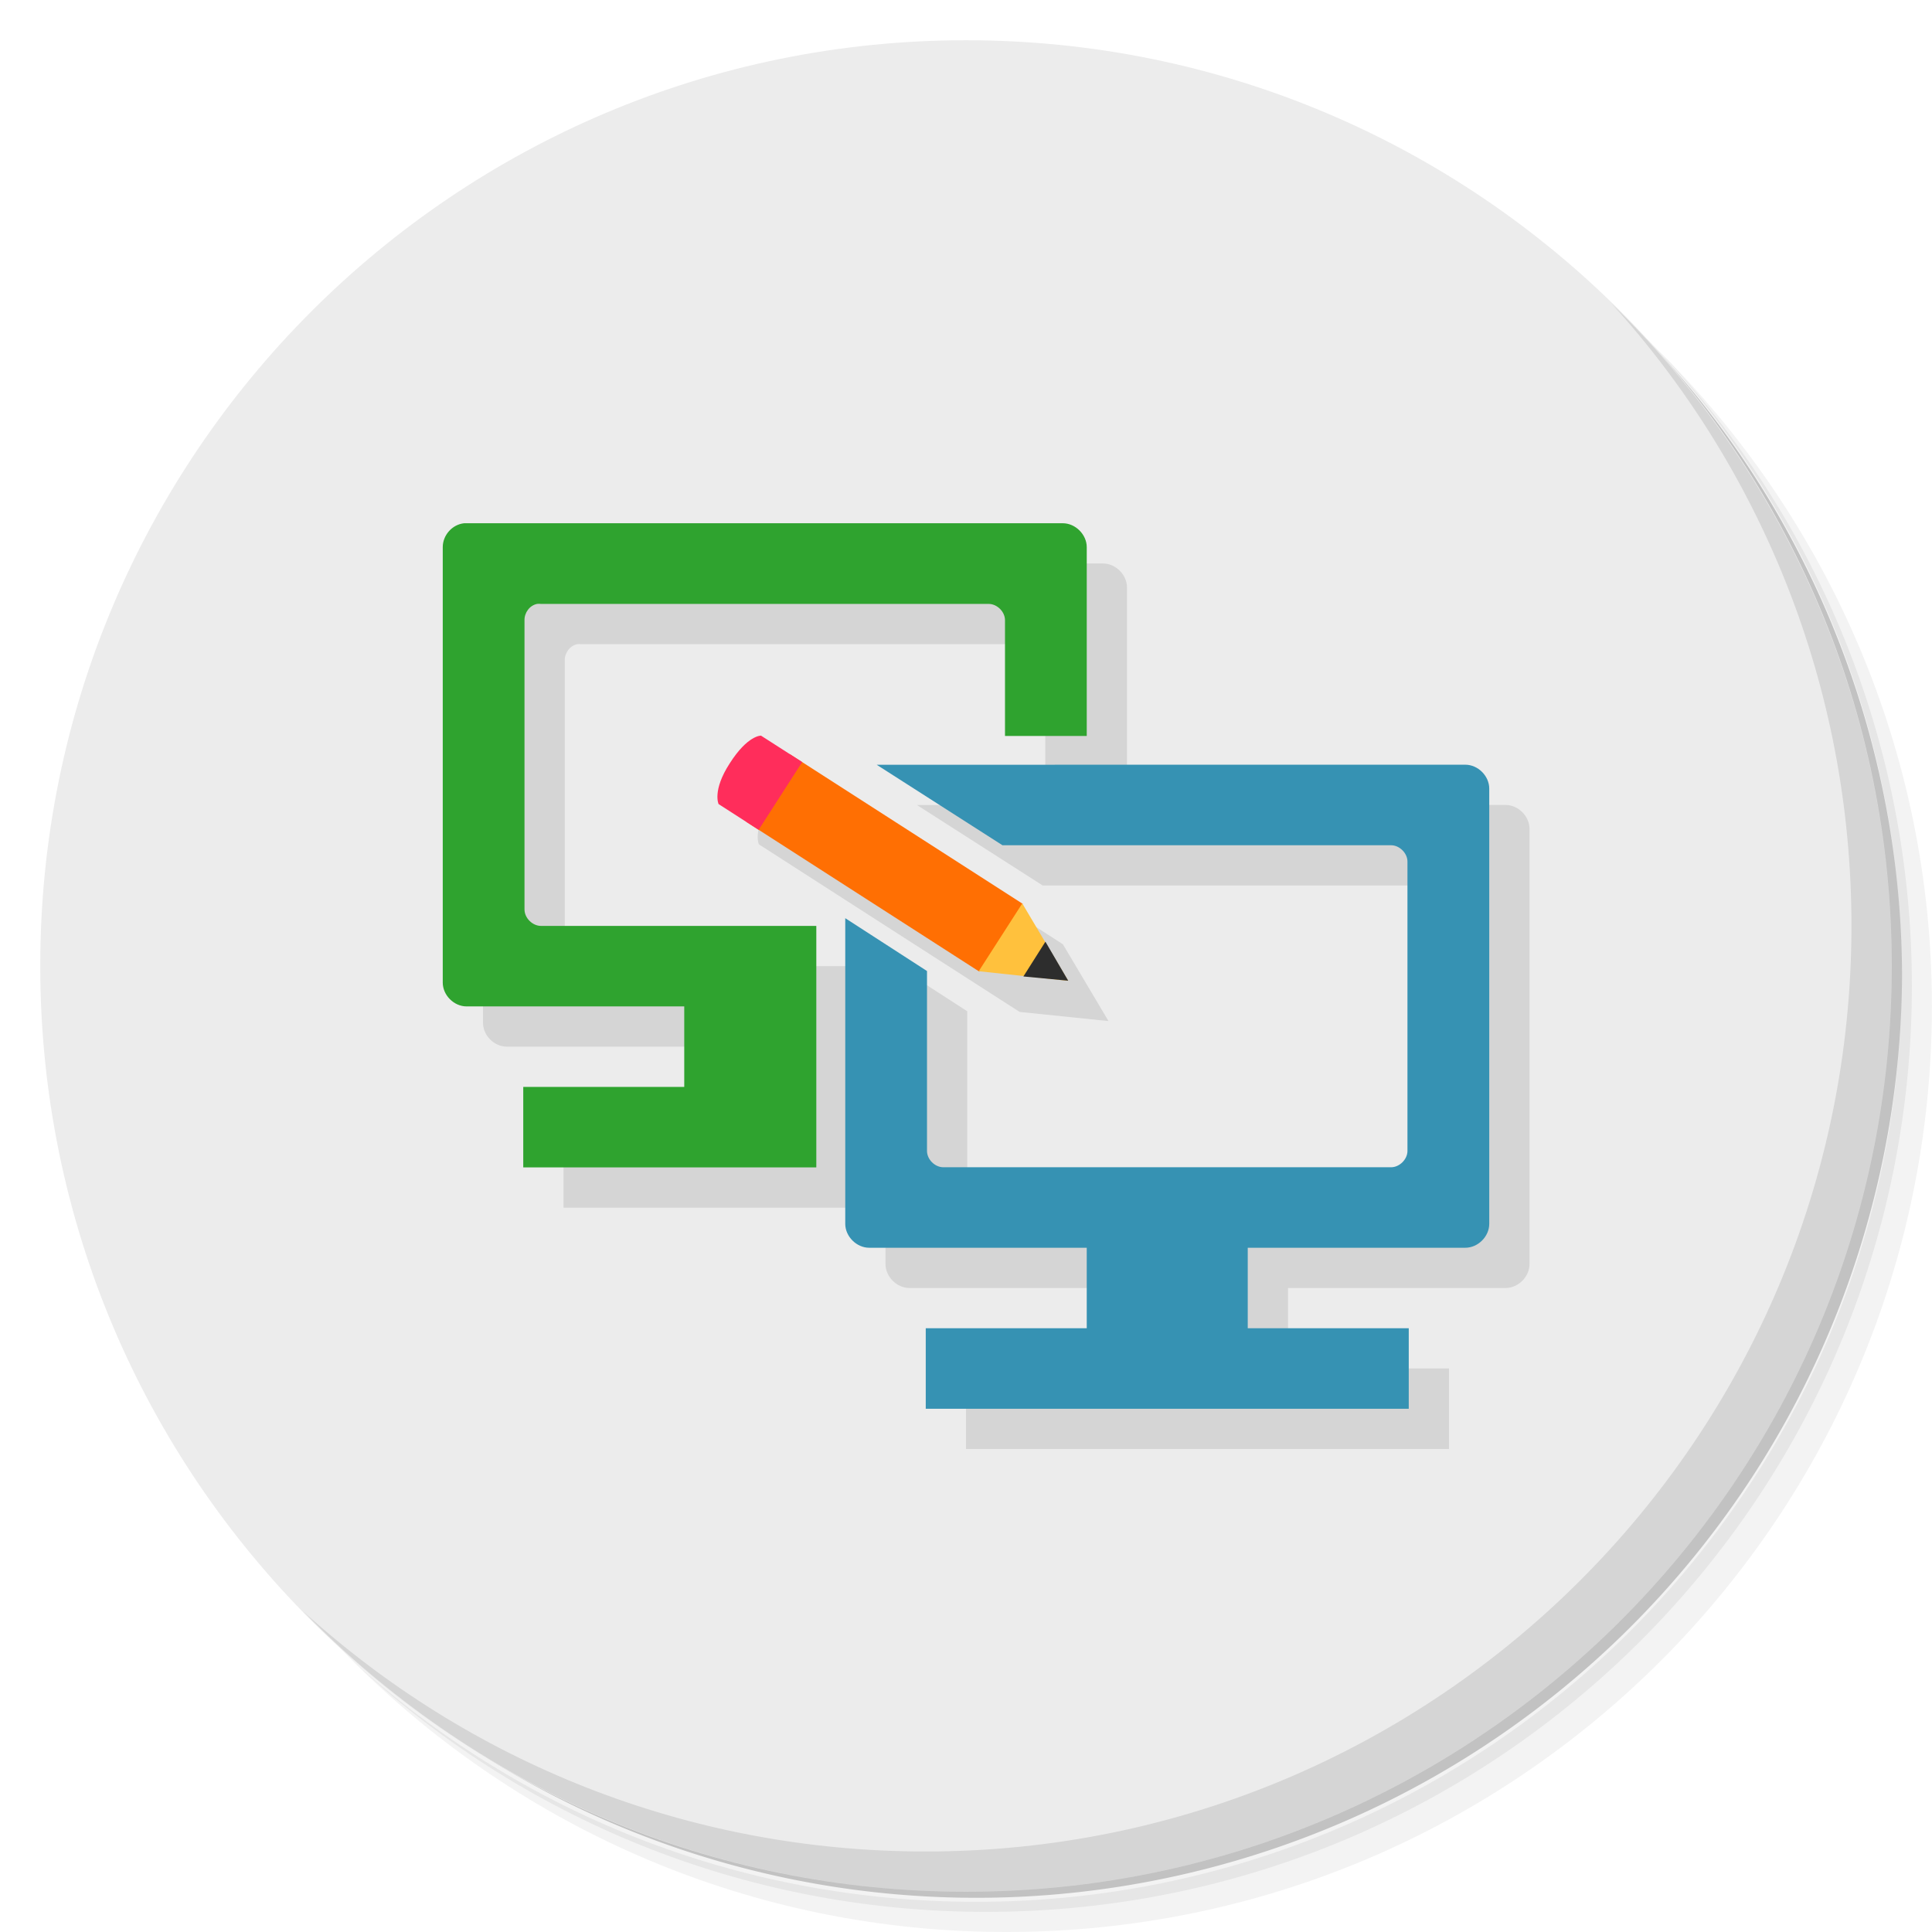 <?xml version="1.0" encoding="UTF-8" standalone="no"?>
<svg
   xmlns:dc="http://purl.org/dc/elements/1.1/"
   xmlns:cc="http://creativecommons.org/ns#"
   xmlns:rdf="http://www.w3.org/1999/02/22-rdf-syntax-ns#"
   xmlns:svg="http://www.w3.org/2000/svg"
   xmlns="http://www.w3.org/2000/svg"
   xmlns:sodipodi="http://sodipodi.sourceforge.net/DTD/sodipodi-0.dtd"
   xmlns:inkscape="http://www.inkscape.org/namespaces/inkscape"
   viewBox="0 0 48 48"
   id="svg2"
   version="1.1"
   inkscape:version="0.91 r13725"
   sodipodi:docname="vmware-netcfg.svg">
  <sodipodi:namedview
     pagecolor="#ffffff"
     bordercolor="#666666"
     borderopacity="1"
     objecttolerance="10"
     gridtolerance="10"
     guidetolerance="10"
     inkscape:pageopacity="0"
     inkscape:pageshadow="2"
     inkscape:window-width="640"
     inkscape:window-height="480"
     id="namedview61"
     showgrid="false"
     inkscape:zoom="4.9166667"
     inkscape:cx="24"
     inkscape:cy="24"
     inkscape:current-layer="svg2" />
  <defs
     id="defs4">
    <linearGradient
       id="linearGradient3764"
       x1="1"
       x2="47"
       gradientUnits="userSpaceOnUse"
       gradientTransform="matrix(0,-1,1,0,-1.5e-6,48)">
      <stop
         style="stop-color:#d5d5d5;stop-opacity:1"
         id="stop7" />
      <stop
         offset="1"
         style="stop-color:#dfdfdf;stop-opacity:1"
         id="stop9" />
    </linearGradient>
  </defs>
  <g
     id="g11">
    <path
       d="m 36.31 5 c 5.859 4.062 9.688 10.831 9.688 18.5 c 0 12.426 -10.07 22.5 -22.5 22.5 c -7.669 0 -14.438 -3.828 -18.5 -9.688 c 1.037 1.822 2.306 3.499 3.781 4.969 c 4.085 3.712 9.514 5.969 15.469 5.969 c 12.703 0 23 -10.298 23 -23 c 0 -5.954 -2.256 -11.384 -5.969 -15.469 c -1.469 -1.475 -3.147 -2.744 -4.969 -3.781 z m 4.969 3.781 c 3.854 4.113 6.219 9.637 6.219 15.719 c 0 12.703 -10.297 23 -23 23 c -6.081 0 -11.606 -2.364 -15.719 -6.219 c 4.16 4.144 9.883 6.719 16.219 6.719 c 12.703 0 23 -10.298 23 -23 c 0 -6.335 -2.575 -12.06 -6.719 -16.219 z"
       style="opacity:0.05"
       id="path13" />
    <path
       d="m 41.28 8.781 c 3.712 4.085 5.969 9.514 5.969 15.469 c 0 12.703 -10.297 23 -23 23 c -5.954 0 -11.384 -2.256 -15.469 -5.969 c 4.113 3.854 9.637 6.219 15.719 6.219 c 12.703 0 23 -10.298 23 -23 c 0 -6.081 -2.364 -11.606 -6.219 -15.719 z"
       style="opacity:0.1"
       id="path15" />
    <path
       d="m 31.25 2.375 c 8.615 3.154 14.75 11.417 14.75 21.13 c 0 12.426 -10.07 22.5 -22.5 22.5 c -9.708 0 -17.971 -6.135 -21.12 -14.75 a 23 23 0 0 0 44.875 -7 a 23 23 0 0 0 -16 -21.875 z"
       style="opacity:0.2"
       id="path17" />
  </g>
  <g
     id="g19"
     style="fill:#ececec;fill-opacity:1">
    <path
       d="m 24 1 c 12.703 0 23 10.297 23 23 c 0 12.703 -10.297 23 -23 23 -12.703 0 -23 -10.297 -23 -23 0 -12.703 10.297 -23 23 -23 z"
       style="fill:#ececec;fill-opacity:1"
       id="path21" />
  </g>
  <g
     id="g23">
    <g
       id="g25">
      <g
         transform="translate(1,1)"
         id="g27">
        <g
           style="opacity:0.1"
           id="g29">
          <!-- color: #dfdfdf -->
          <g
             id="g31">
            <path
               d="m 11.531 13 c -0.297 0.031 -0.531 0.297 -0.531 0.594 l 0 10.816 c 0 0.316 0.277 0.594 0.594 0.594 l 5.406 0 l 0 2 l -4 0 l 0 2 l 7.281 0 l 0 -6 l -6.84 0 c -0.211 0 -0.41 -0.195 -0.41 -0.41 l 0 -7.184 c -0.004 -0.188 0.129 -0.371 0.313 -0.406 c 0.023 -0.004 0.066 -0.004 0.094 0 l 11.125 0 c 0.207 0 0.406 0.191 0.406 0.406 l 0 2.875 l 2.031 0 l 0 -4.691 c 0 -0.313 -0.281 -0.594 -0.594 -0.594 m -14.875 0"
               style="fill:#000;fill-opacity:1;stroke:none;fill-rule:nonzero"
               id="path33" />
            <path
               d="m 21.781 19 l 3.125 2 l 9.656 0 c 0.207 0 0.406 0.195 0.406 0.406 l 0 7.188 c 0 0.211 -0.199 0.406 -0.406 0.406 l -11.125 0 c -0.211 0 -0.406 -0.195 -0.406 -0.406 l 0 -4.469 l -2.031 -1.313 l 0 7.594 c 0 0.313 0.281 0.594 0.594 0.594 l 5.406 0 l 0 2 l -4 0 l 0 2 l 12 0 l 0 -2 l -4 0 l 0 -2 l 5.406 0 c 0.313 0 0.594 -0.277 0.594 -0.594 l 0 -10.813 c 0 -0.316 -0.281 -0.594 -0.594 -0.594 m -14.625 0"
               style="fill:#000;fill-opacity:1;stroke:none;fill-rule:nonzero"
               id="path35" />
            <path
               d="m 19.906 19.277 c 0 0 -0.326 -0.017 -0.775 0.688 -0.438 0.676 -0.277 1.012 -0.277 1.012 2.158 1.39 6.479 4.164 6.479 4.164 l 2.207 0.227 -1.133 -1.908 c 0 0 -4.503 -2.902 -6.5 -4.182 z"
               transform="translate(-1,-1)"
               style="fill:#000;fill-opacity:1;stroke:none;fill-rule:nonzero"
               id="path37" />
          </g>
        </g>
      </g>
    </g>
  </g>
  <g
     id="g39">
    <g
       id="g41">
      <!-- color: #dfdfdf -->
      <g
         id="g43">
        <path
           d="M 11.531,13 C 11.234,13.031 11,13.297 11,13.594 l 0,10.816 c 0,0.316 0.277,0.594 0.594,0.594 l 5.406,0 0,2 -4,0 0,2 7.281,0 0,-6 -6.84,0 c -0.211,0 -0.41,-0.195 -0.41,-0.41 l 0,-7.184 c -0.004,-0.188 0.129,-0.371 0.313,-0.406 0.023,-0.004 0.066,-0.004 0.094,0 l 11.125,0 c 0.207,0 0.406,0.191 0.406,0.406 l 0,2.875 2.031,0 0,-4.691 C 27,13.281 26.719,13 26.406,13 m -14.875,0"
           style="fill:#2fa32f;fill-opacity:1;stroke:none;fill-rule:nonzero"
           id="path45" />
        <path
           d="m 21.781,19 3.125,2 9.656,0 c 0.207,0 0.406,0.195 0.406,0.406 l 0,7.188 c 0,0.211 -0.199,0.406 -0.406,0.406 l -11.125,0 c -0.211,0 -0.406,-0.195 -0.406,-0.406 l 0,-4.469 L 21,22.812 21,30.406 C 21,30.719 21.281,31 21.594,31 l 5.406,0 0,2 -4,0 0,2 12,0 0,-2 -4,0 0,-2 5.406,0 C 36.719,31 37,30.723 37,30.406 l 0,-10.813 c 0,-0.316 -0.281,-0.594 -0.594,-0.594 m -14.625,0"
           style="fill:#3692b3;fill-opacity:1;stroke:none;fill-rule:nonzero"
           id="path47" />
        <path
           d="m 24.332 24.14 -5.793 -3.723 1.078 -1.684 5.793 3.723 m -1.078 1.684"
           style="fill:#ff6f03;fill-opacity:1;stroke:none;fill-rule:nonzero"
           id="path49" />
        <path
           d="m 18.848 20.617 1.082 -1.684 -1.023 -0.656 c 0 0 -0.328 -0.016 -0.777 0.688 -0.438 0.676 -0.277 1.012 -0.277 1.012 l 0.996 0.641 m 0 0.004"
           style="fill:#ff2d5b;fill-opacity:1;stroke:none;fill-rule:nonzero"
           id="path51" />
        <path
           d="m 24.316 24.13 2.223 0.238 -1.141 -1.922 m -1.082 1.684"
           style="fill:#ffc13d;fill-opacity:1;stroke:none;fill-rule:nonzero"
           id="path53" />
        <path
           d="m 25.426 24.26 1.113 0.105 -0.566 -0.969 m -0.547 0.855"
           style="fill:#2d2d2d;fill-opacity:1;stroke:none;fill-rule:nonzero"
           id="path55" />
      </g>
    </g>
  </g>
  <g
     id="g57">
    <path
       d="m 40.03 7.531 c 3.712 4.084 5.969 9.514 5.969 15.469 0 12.703 -10.297 23 -23 23 c -5.954 0 -11.384 -2.256 -15.469 -5.969 4.178 4.291 10.01 6.969 16.469 6.969 c 12.703 0 23 -10.298 23 -23 0 -6.462 -2.677 -12.291 -6.969 -16.469 z"
       style="opacity:0.1"
       id="path59" />
  </g>
</svg>
